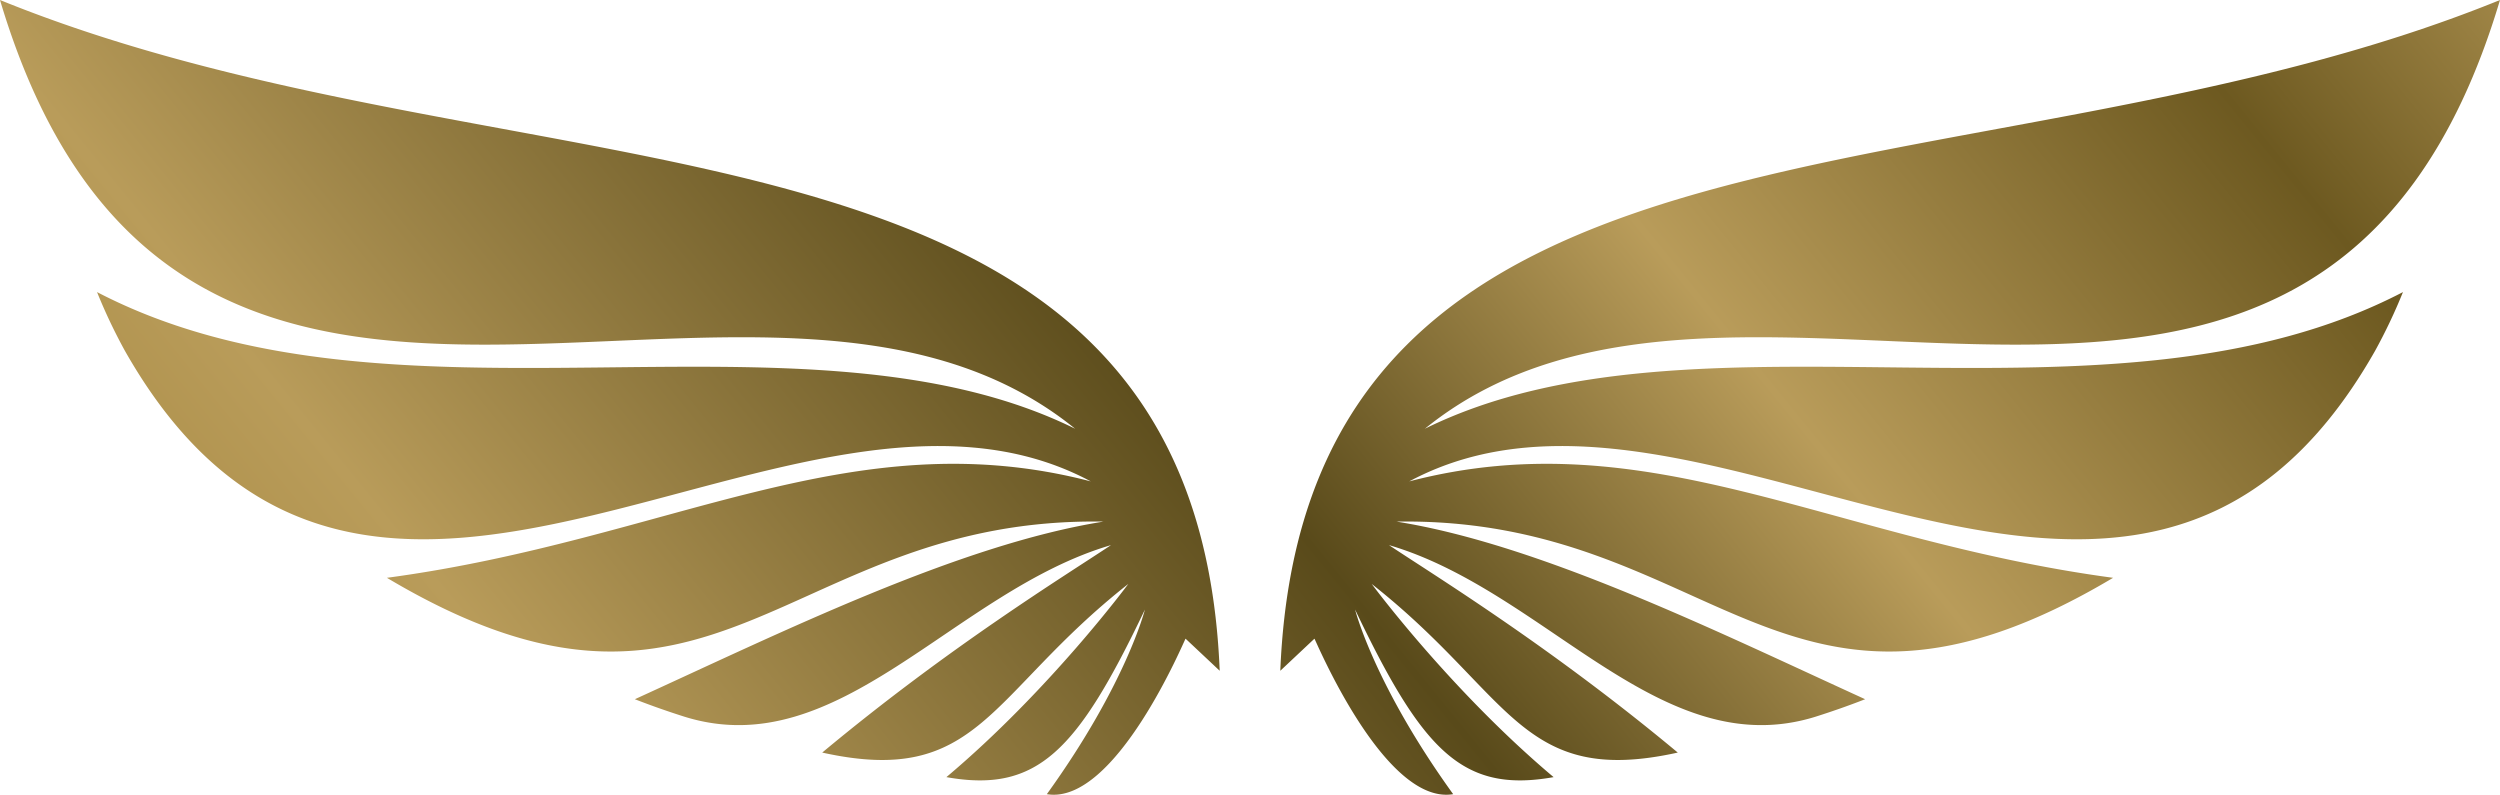 <svg xmlns="http://www.w3.org/2000/svg" xmlns:xlink="http://www.w3.org/1999/xlink" viewBox="0 0 717.8 228.18"><defs><style>.cls-1,.cls-2{fill-rule:evenodd;}.cls-1{fill:url(#Degradado_sin_nombre_91);}.cls-2{fill:url(#Degradado_sin_nombre_91-2);}</style><linearGradient id="Degradado_sin_nombre_91" x1="832.84" y1="-130.14" x2="-89.65" y2="619.39" gradientUnits="userSpaceOnUse"><stop offset="0" stop-color="#997a2e"/><stop offset="0.11" stop-color="#b99c5a"/><stop offset="0.21" stop-color="#6d5920"/><stop offset="0.34" stop-color="#b99c5a"/><stop offset="0.45" stop-color="#594a1a"/><stop offset="0.62" stop-color="#b99c5a"/><stop offset="0.75" stop-color="#997a2e"/><stop offset="0.88" stop-color="#b99c5a"/><stop offset="1" stop-color="#e0e0e0"/></linearGradient><linearGradient id="Degradado_sin_nombre_91-2" x1="682.45" y1="-315.24" x2="-240.05" y2="434.29" xlink:href="#Degradado_sin_nombre_91"/></defs><title>Asset 1</title><g id="Layer_2" data-name="Layer 2"><g id="Capa_1" data-name="Capa 1"><path class="cls-1" d="M367.6,192.59c7-171.15,198.84-131,350.2-192.59C666.09,173.28,499.85,49.57,409.11,123.1c78.26-38.62,196.17,4.84,280.83-39.24a156.5,156.5,0,0,1-8,16.86c-69.62,122.74-191.82-8.25-277.32,37.5C473.36,120.3,525.52,155,606.71,165.9c-94.49,56.27-114-17.61-205.77-16.14,41.5,6.6,92.35,31.73,134.58,51-5.12,2-9.89,3.64-14.18,5-44.47,13.94-77.37-36-122.54-49.25,13.37,8.91,46.32,29.08,82.92,59.57-45.18,10-47.6-16.73-87.88-48.42,0,0,22.57,30.52,52.23,55.47-26.24,4.68-37.68-7.65-57-48.11,0,0,5.39,21.43,28.16,53-19.83,3.31-39.7-44.77-39.83-44.64Z"/><path class="cls-2" d="M350.2,192.59C343.23,21.44,151.36,61.55,0,0,51.71,173.28,218,49.57,308.69,123.1c-78.26-38.62-196.17,4.84-280.83-39.24a156.5,156.5,0,0,0,8,16.86c69.62,122.74,191.82-8.25,277.33,37.5C244.44,120.3,192.28,155,111.09,165.9c94.49,56.27,114-17.61,205.77-16.14-41.49,6.6-92.35,31.73-134.58,51,5.13,2,9.89,3.64,14.18,5,44.47,13.94,77.37-36,122.54-49.25-13.38,8.91-46.32,29.08-82.92,59.57,45.18,10,47.6-16.73,87.88-48.42,0,0-22.57,30.52-52.23,55.47,26.24,4.68,37.68-7.65,57-48.11,0,0-5.39,21.43-28.16,53,19.83,3.31,39.71-44.77,39.83-44.64Z"/></g></g></svg>